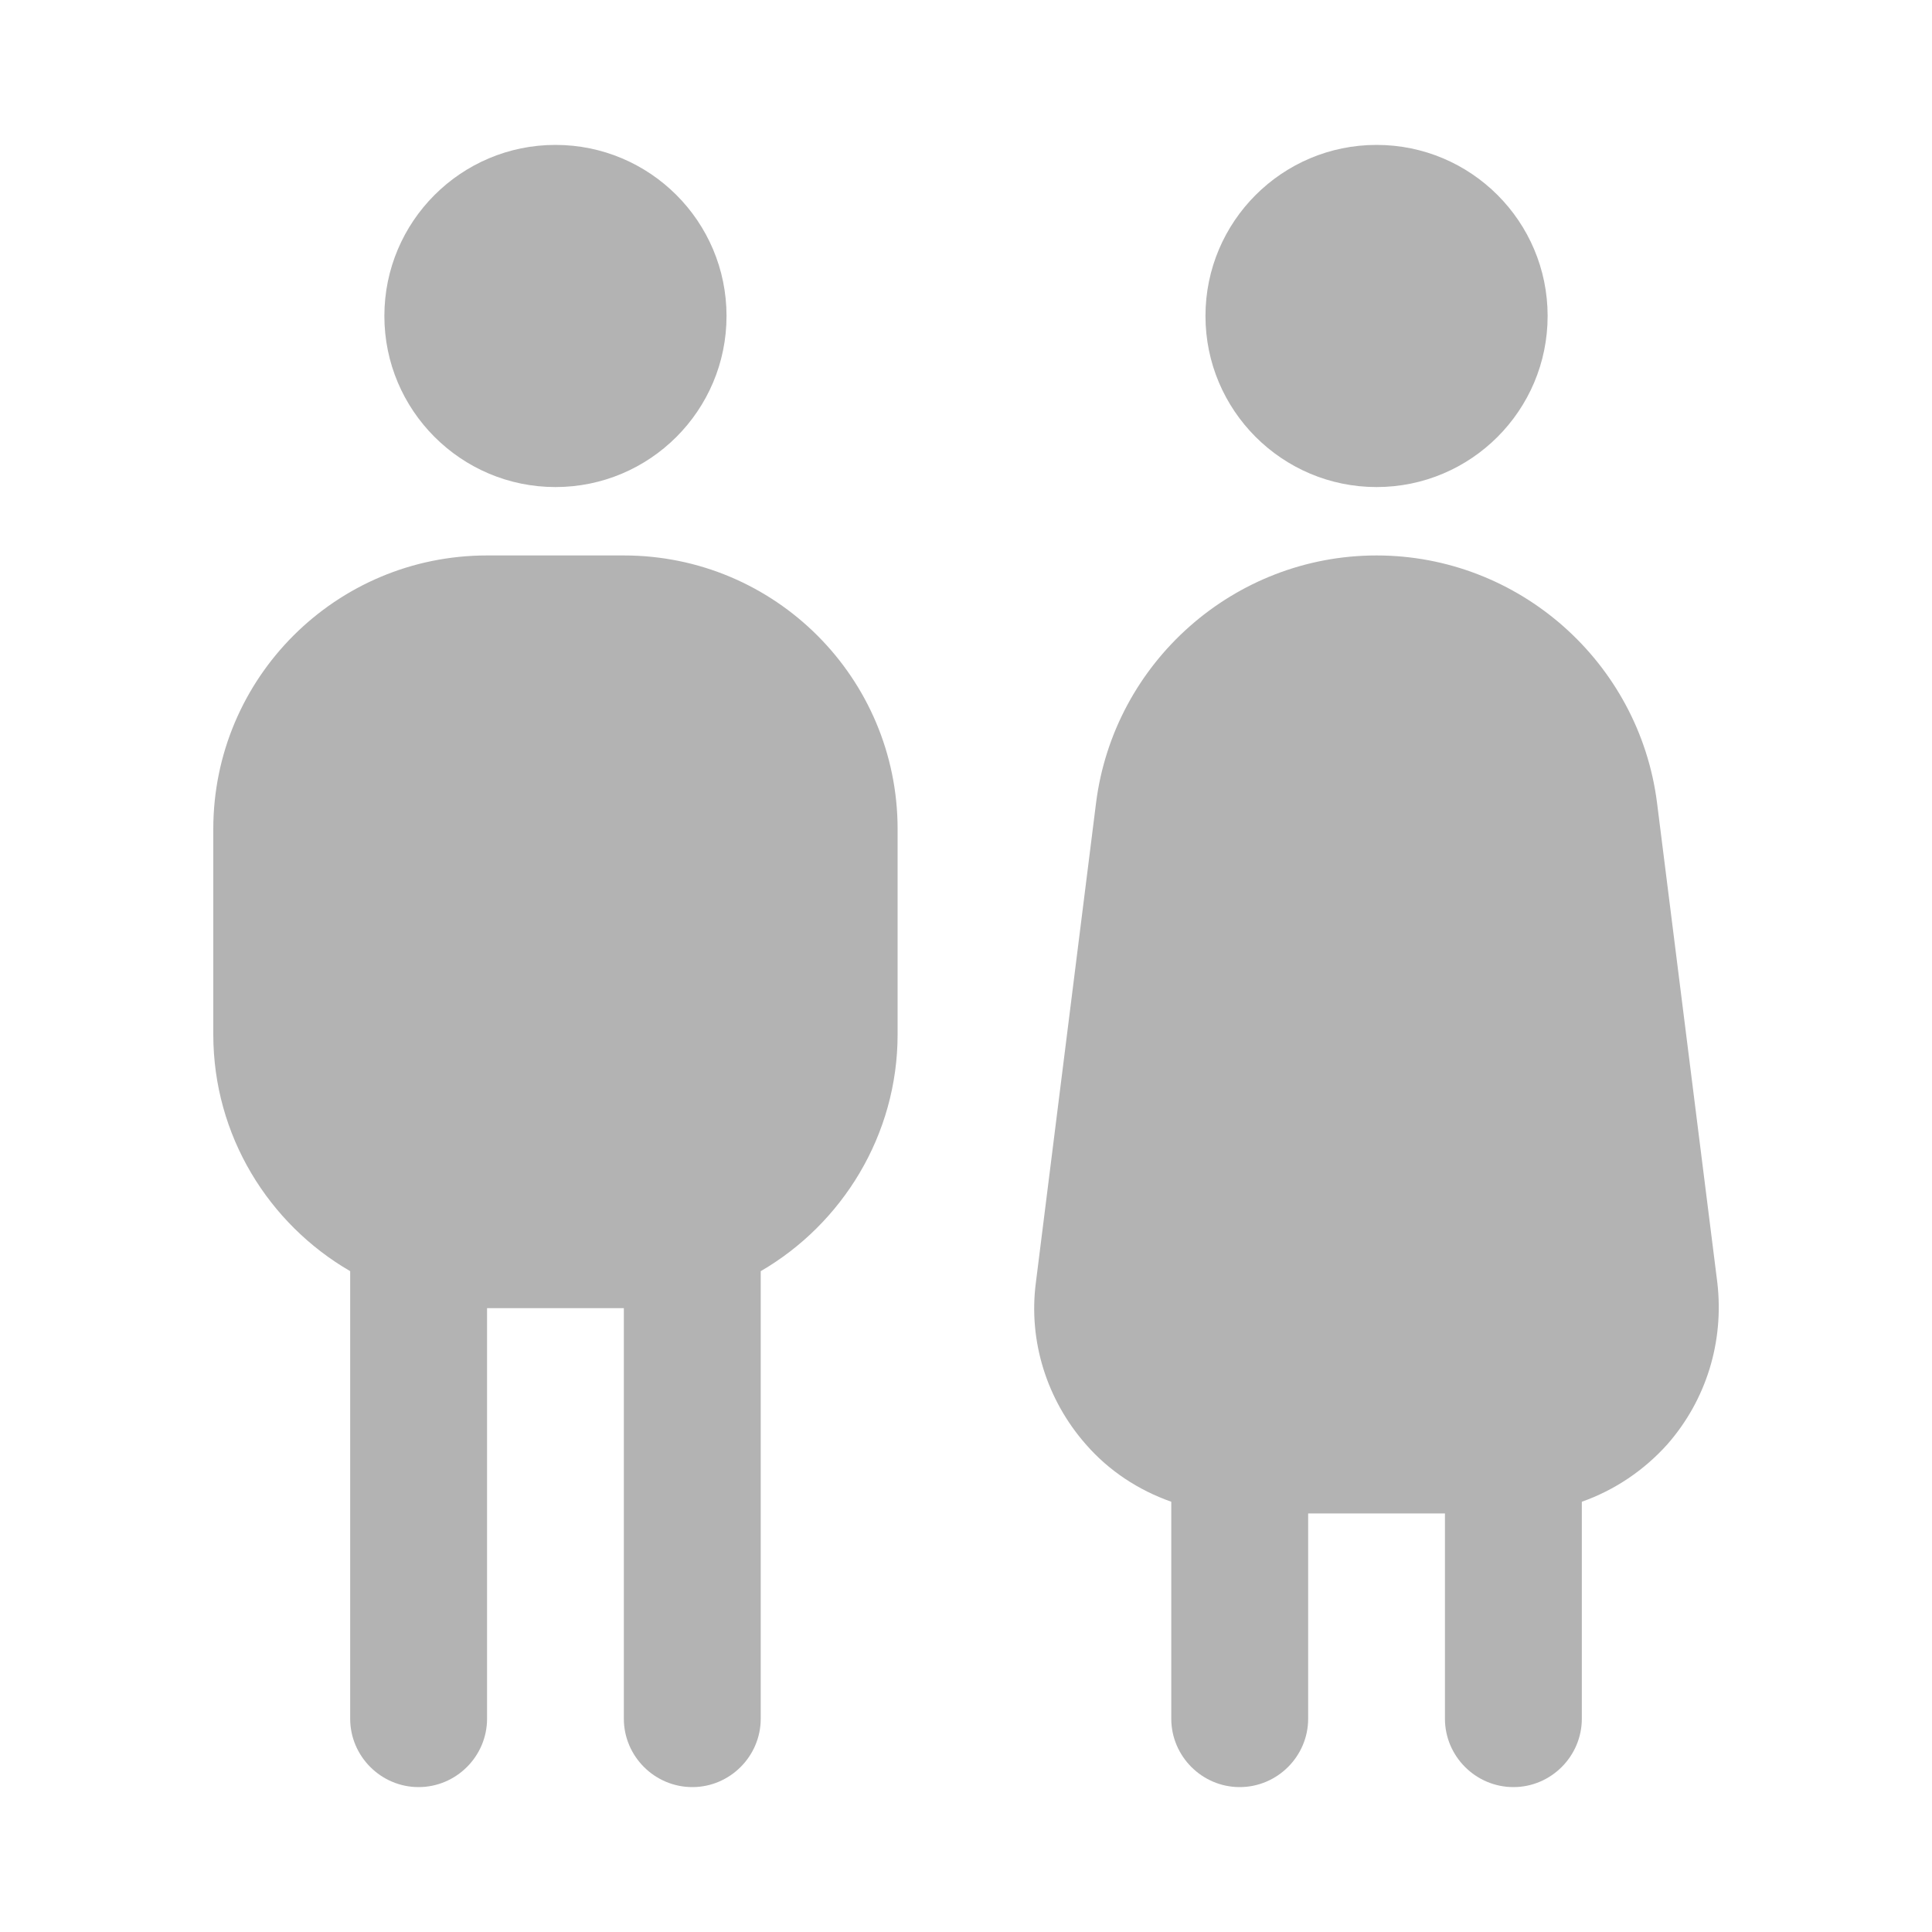 <svg width="20" height="20" viewBox="0 0 20 20" fill="none" xmlns="http://www.w3.org/2000/svg">
<path d="M3.979 3.271C3.979 2.293 4.773 1.5 5.75 1.5C6.728 1.5 7.521 2.293 7.521 3.271C7.521 4.248 6.728 5.042 5.75 5.042C4.773 5.042 3.979 4.248 3.979 3.271ZM6.458 5.75H5.042C3.476 5.75 2.208 7.018 2.208 8.583V10.708C2.208 11.757 2.782 12.67 3.625 13.159V17.792C3.625 18.181 3.944 18.5 4.333 18.5C4.723 18.5 5.042 18.181 5.042 17.792V13.542H6.458V17.792C6.458 18.181 6.777 18.5 7.167 18.5C7.556 18.5 7.875 18.181 7.875 17.792V13.159C8.718 12.67 9.292 11.75 9.292 10.708V8.583C9.292 7.018 8.024 5.75 6.458 5.75ZM14.25 5.042C15.228 5.042 16.021 4.248 16.021 3.271C16.021 2.293 15.228 1.5 14.25 1.5C13.273 1.5 12.479 2.293 12.479 3.271C12.479 4.248 13.273 5.042 14.25 5.042ZM17.778 13.28L17.154 8.314C16.97 6.855 15.723 5.75 14.25 5.75C12.777 5.75 11.53 6.855 11.346 8.314L10.723 13.28C10.645 13.882 10.836 14.491 11.24 14.951C11.48 15.227 11.785 15.426 12.125 15.546V17.792C12.125 18.181 12.444 18.5 12.833 18.5C13.223 18.5 13.542 18.181 13.542 17.792V15.667H14.958V17.792C14.958 18.181 15.277 18.5 15.667 18.5C16.056 18.5 16.375 18.181 16.375 17.792V15.546C16.715 15.426 17.02 15.22 17.261 14.951C17.664 14.491 17.848 13.889 17.778 13.28Z" fill="#B3B3B3"/>
</svg>
